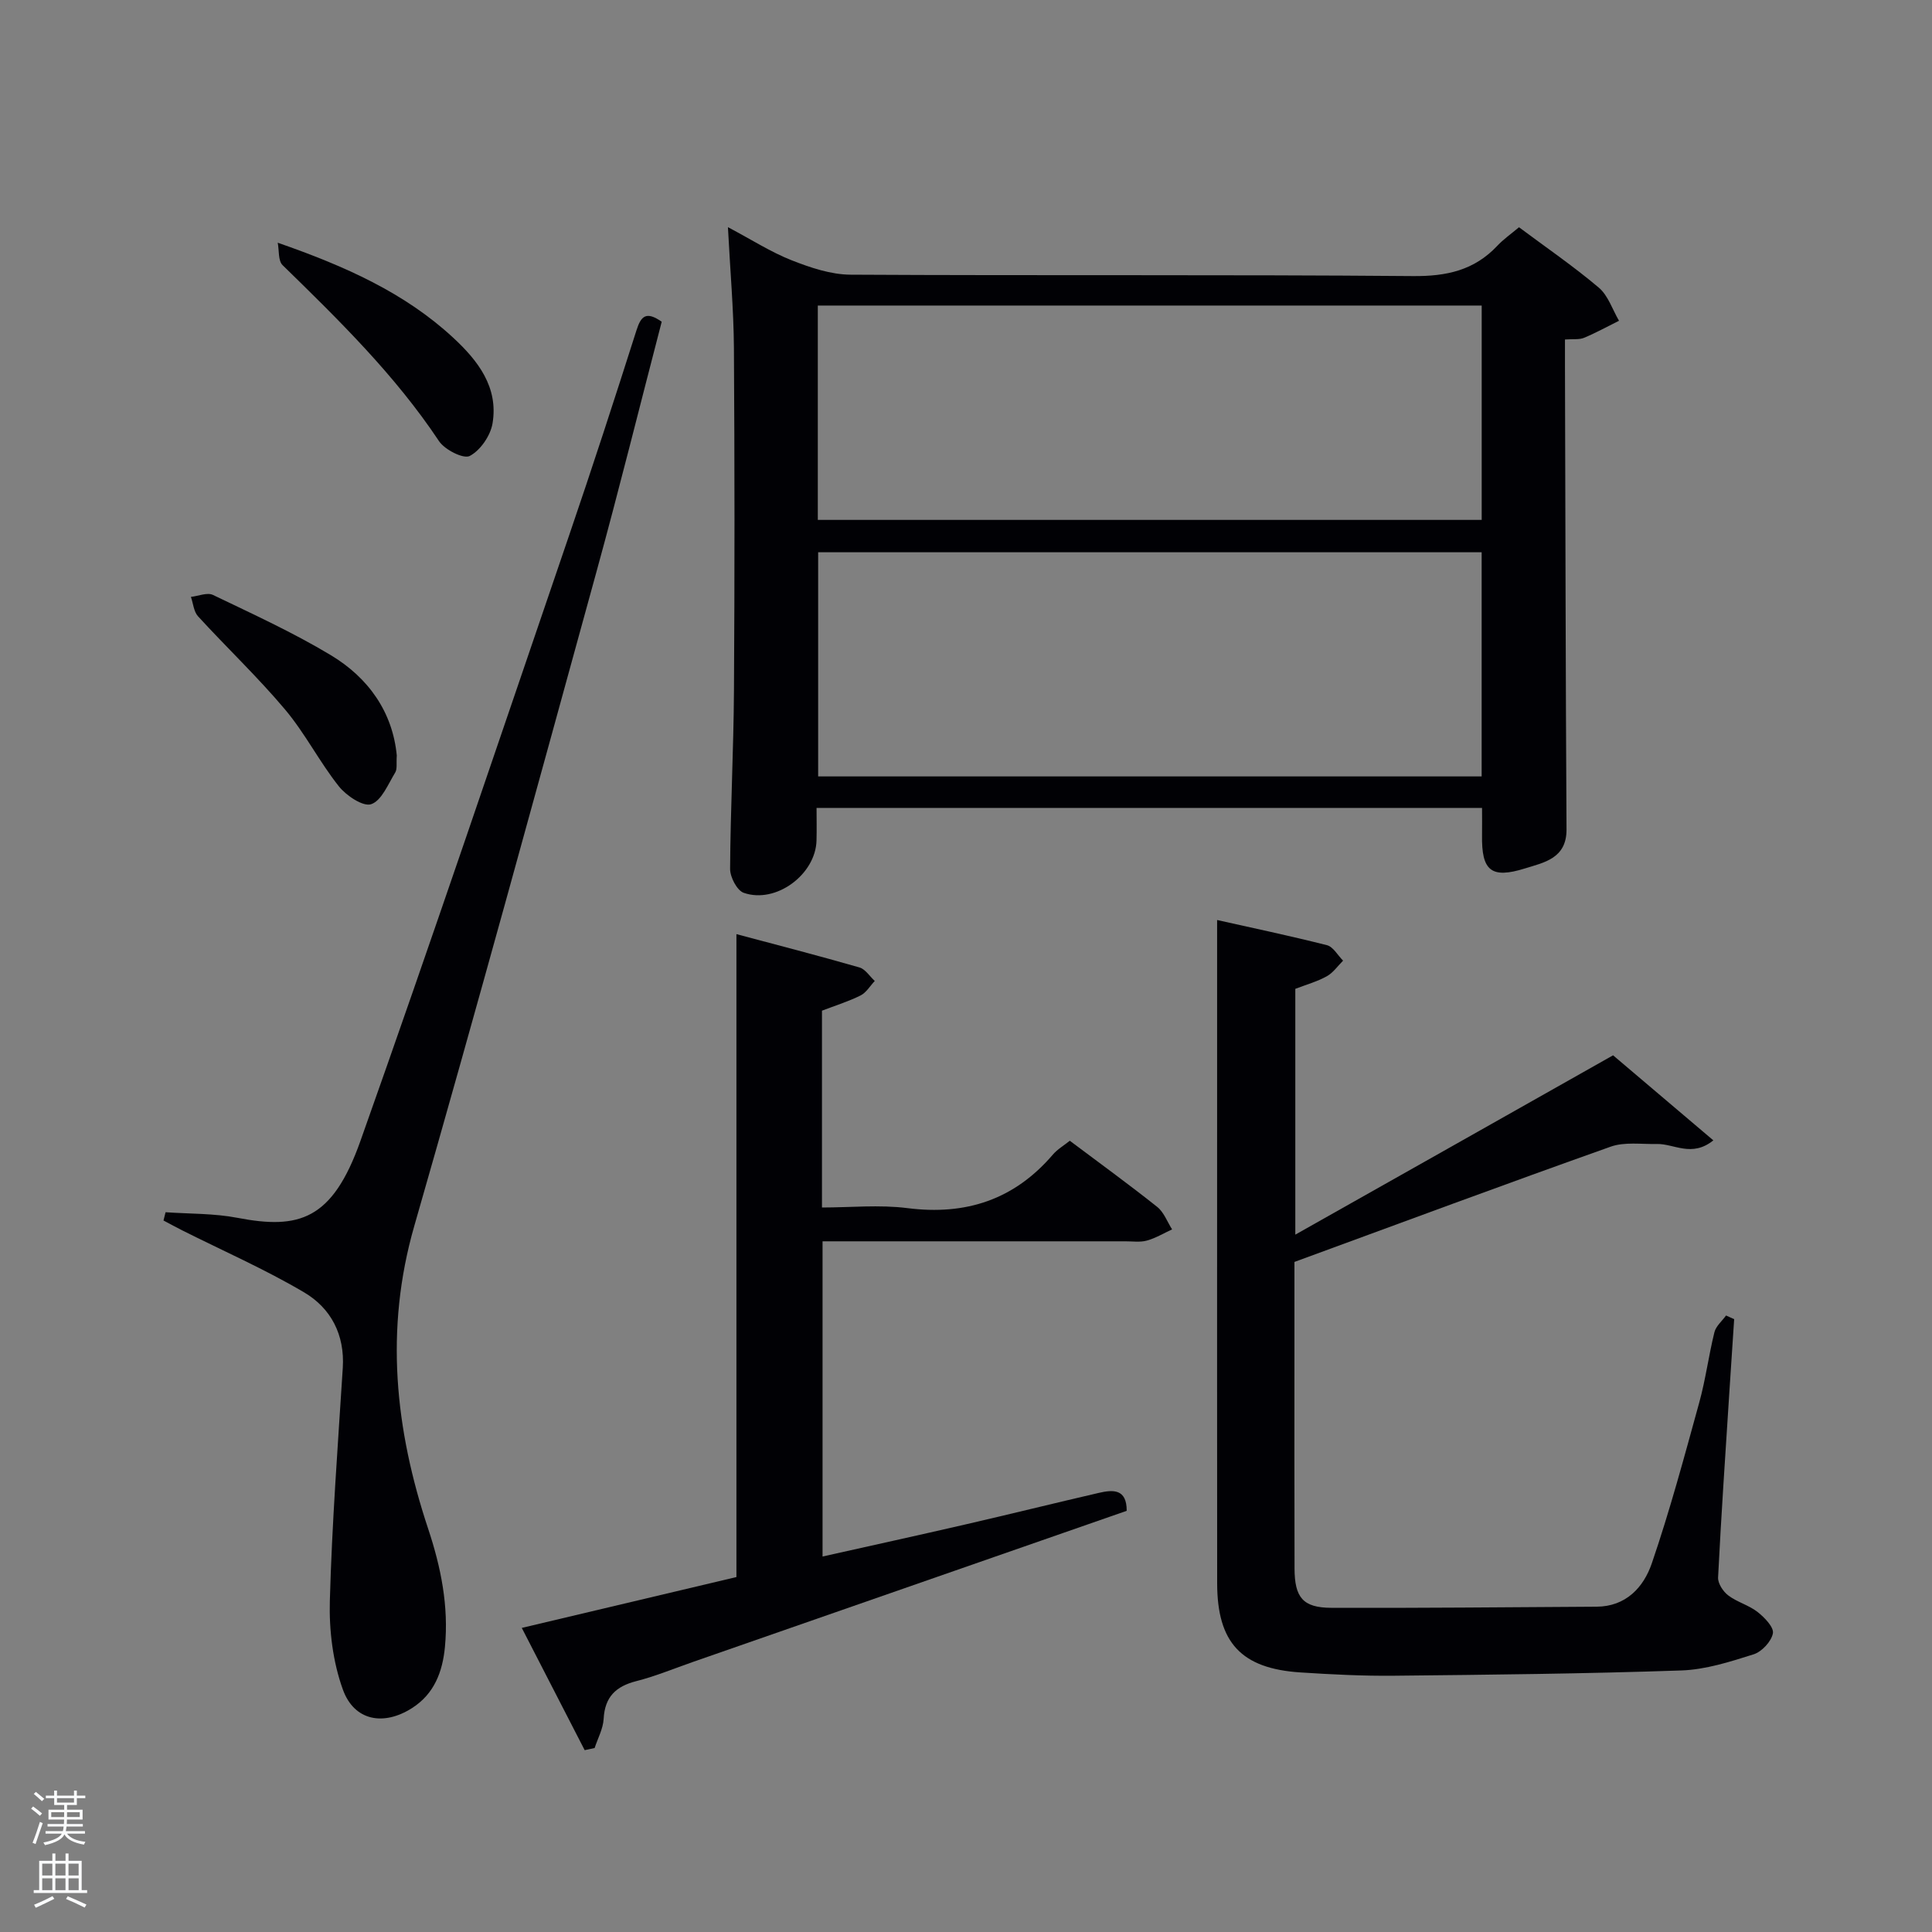 <svg enable-background="new 0 0 400 400" viewBox="0 0 400 400" xmlns="http://www.w3.org/2000/svg"><rect x="0" y="0" width="400" height="400" fill="#808080" stroke="none"/><path d="m6.44 374.46.42-.45c.65.47 1.27.95 1.85 1.44l-.45.49c-.65-.56-1.25-1.06-1.82-1.48m.93 7.33-.63-.26c.55-1.36 1.05-2.8 1.52-4.33.19.1.38.19.59.27-.46 1.29-.95 2.73-1.48 4.32m-.38-10.38.44-.42c.43.34 1.01.82 1.74 1.44l-.49.49c-.53-.51-1.09-1.01-1.69-1.51m2.5.35h1.72v-1.04h.59v1.04h3.52v-1.04h.59v1.04h1.75v.53h-1.75v1.42h-2.03v.97h3.22v2.03h-3.24c0 .35-.01.66-.03.93h3.32v.53h-3.37c-.03.27-.08.58-.15.94h3.96v.53h-3.71c.67.92 1.93 1.48 3.79 1.68-.13.24-.23.44-.29.59-2.13-.38-3.48-1.08-4.04-2.12-.43.97-1.77 1.72-4.03 2.23-.09-.19-.2-.37-.33-.55 2.1-.42 3.37-1.03 3.81-1.83h-3.36v-.53h3.58c.08-.29.13-.61.16-.94h-3.33v-.53h3.39c.02-.27.04-.58.04-.93h-3.23v-2.03h3.25v-.97h-2.07v-1.42h-1.73zm1.12 3.44v1h2.65c.01-.3.02-.44.02-.4v-.25-.35zm1.19-2h3.52v-.91h-3.52zm4.71 2h-2.63v.59c0 .15-.01.28-.01.4h2.64z" fill="#fafbfc"/><path d="m13.56 383.74h.63v1.52h2.72v6.07h1.13v.6h-11.06v-.6h1.13v-6.07h2.73v-1.52h.63v1.52h2.1v-1.52zm-2.69 8.83.38.56c-1.24.63-2.53 1.25-3.85 1.85-.1-.21-.21-.42-.34-.63 1.36-.55 2.63-1.15 3.81-1.78m-2.13-4.27h2.1v-2.45h-2.1zm0 3.04h2.1v-2.46h-2.1zm2.72-3.04h2.1v-2.45h-2.1zm0 3.04h2.1v-2.46h-2.1zm6.07 3.6c-1.41-.71-2.7-1.3-3.86-1.78l.35-.56c1.45.62 2.75 1.19 3.88 1.72zm-1.25-9.09h-2.1v2.45h2.1zm-2.09 5.49h2.1v-2.46h-2.1z" fill="#fafbfc"/><g fill="#010105"><path d="m150.71 47.03c4.98 2.64 8.91 5.17 13.17 6.85 3.89 1.53 8.14 2.97 12.23 2.99 38.81.22 77.63-.04 116.45.29 6.94.06 12.66-1.19 17.44-6.27 1.24-1.33 2.77-2.39 4.49-3.84 5.51 4.11 11.23 8.03 16.51 12.49 1.95 1.64 2.83 4.54 4.2 6.87-2.41 1.19-4.77 2.5-7.24 3.53-1 .42-2.26.22-3.95.35v5.49c.09 31.98.14 63.97.32 95.95.03 6-4.65 6.84-8.57 8.06-7.06 2.21-9.04.47-8.92-6.89.03-1.79 0-3.58 0-5.63-45.86 0-91.44 0-137.78 0 0 2.25.05 4.5-.01 6.75-.18 7.03-8.4 13.16-15.07 10.83-1.39-.49-2.83-3.25-2.82-4.96.07-12.3.72-24.6.8-36.9.15-23.66.14-47.31-.01-70.97-.06-7.96-.77-15.91-1.24-24.99zm156.05 67.31c-46.08 0-91.77 0-137.37 0v46.41h137.37c0-15.51 0-30.77 0-46.41zm.01-51.08c-46.16 0-91.74 0-137.45 0v44.38h137.45c0-14.94 0-29.53 0-44.38z"/><path d="m333.97 218.49c6.88 5.84 13.66 11.59 20.76 17.61-4.48 3.6-8.12.67-11.7.75-3.21.07-6.68-.47-9.57.56-21.72 7.71-43.33 15.74-65.46 23.86v16.99c0 15.49-.03 30.99.02 46.48.02 6 1.73 8.11 7.56 8.14 18.32.07 36.64-.13 54.96-.23 6.11-.03 9.75-4.03 11.44-8.95 3.75-10.95 6.75-22.15 9.83-33.32 1.32-4.77 1.95-9.74 3.14-14.55.32-1.28 1.58-2.32 2.41-3.47.56.25 1.12.51 1.68.76-.34 5.06-.68 10.12-1 15.18-.82 12.76-1.69 25.53-2.33 38.3-.06 1.23 1.04 2.91 2.1 3.71 1.83 1.39 4.25 2.01 6.06 3.42 1.44 1.13 3.42 3.16 3.19 4.43-.31 1.68-2.29 3.81-3.99 4.35-4.87 1.54-9.94 3.17-14.98 3.34-19.79.68-39.6.89-59.4 1.09-6.47.07-12.96-.26-19.43-.68-12.26-.79-17.25-6.16-17.26-18.45-.03-31.15-.01-62.31-.01-93.46 0-14.43 0-28.86 0-43.87 7.09 1.59 14.96 3.24 22.74 5.21 1.3.33 2.23 2.1 3.34 3.2-1.11 1.11-2.06 2.51-3.38 3.24-1.99 1.1-4.24 1.73-6.51 2.6v50.89c22.2-12.51 43.78-24.7 65.79-37.13z"/><path d="m121.05 362.35c-4.2-8.17-8.41-16.34-13.02-25.31 15.28-3.62 29.88-7.08 44.44-10.53 0-44.28 0-88.34 0-133.11 8.58 2.29 17.06 4.48 25.47 6.9 1.22.35 2.12 1.84 3.17 2.8-.97 1.02-1.76 2.41-2.94 3-2.51 1.25-5.22 2.09-7.99 3.15v40.75c5.89 0 11.88-.61 17.7.13 12.13 1.54 22.12-1.76 30.11-11.09.94-1.1 2.27-1.87 3.5-2.86 6.17 4.63 12.23 9.03 18.09 13.69 1.39 1.1 2.08 3.08 3.09 4.66-1.74.8-3.41 1.82-5.23 2.32-1.4.39-2.98.14-4.48.15-19 .01-38 0-56.99 0-1.8 0-3.59 0-5.67 0v65.26c10-2.24 19.82-4.39 29.62-6.65 9.21-2.12 18.39-4.4 27.6-6.53 2.91-.67 5.77-.87 5.75 3.72-29.88 10.41-59.82 20.84-89.76 31.27-3.91 1.36-7.77 2.97-11.77 3.99-4.24 1.08-6.52 3.27-6.76 7.8-.11 2.05-1.21 4.04-1.87 6.05-.69.15-1.37.3-2.06.44z"/><path d="m34.28 250.98c4.97.35 10.03.22 14.89 1.16 12.73 2.44 19.63.49 25.45-15.91 14.78-41.63 28.89-83.49 43.18-125.3 4.83-14.13 9.45-28.33 13.98-42.56.94-2.94 1.99-4.01 5.22-1.76-4.48 17.2-8.81 34.7-13.59 52.07-12.41 45.1-24.73 90.23-37.65 135.19-6.15 21.41-3.96 42.06 2.88 62.63 2.66 7.99 4.28 16.04 3.48 24.47-.49 5.15-2.2 9.72-6.8 12.66-5.87 3.76-11.98 2.69-14.33-3.82-2.07-5.72-2.87-12.24-2.7-18.37.44-16.09 1.66-32.17 2.68-48.24.43-6.87-2.46-12.35-7.99-15.62-8.11-4.79-16.8-8.6-25.24-12.84-1.31-.66-2.6-1.37-3.89-2.05.13-.56.28-1.14.43-1.71z"/><path d="m82.15 156.42c-.12 1.58.13 2.77-.33 3.53-1.47 2.4-2.81 5.81-4.97 6.55-1.67.57-5.17-1.77-6.71-3.72-4.01-5.05-6.97-10.95-11.11-15.87-5.66-6.73-12.08-12.81-18.03-19.31-.89-.97-1-2.66-1.47-4.02 1.53-.17 3.37-.97 4.55-.41 8.22 3.95 16.56 7.76 24.37 12.45 7.86 4.71 12.85 11.84 13.7 20.8z"/><path d="m57.5 50.25c14.01 4.88 26.28 10.37 36.32 19.66 5.14 4.75 9.42 10.27 8.15 17.77-.43 2.53-2.51 5.56-4.71 6.72-1.29.68-5.18-1.28-6.37-3.07-9.1-13.68-20.72-25.05-32.38-36.43-.95-.92-.7-3.07-1.01-4.65z"/></g></svg>
